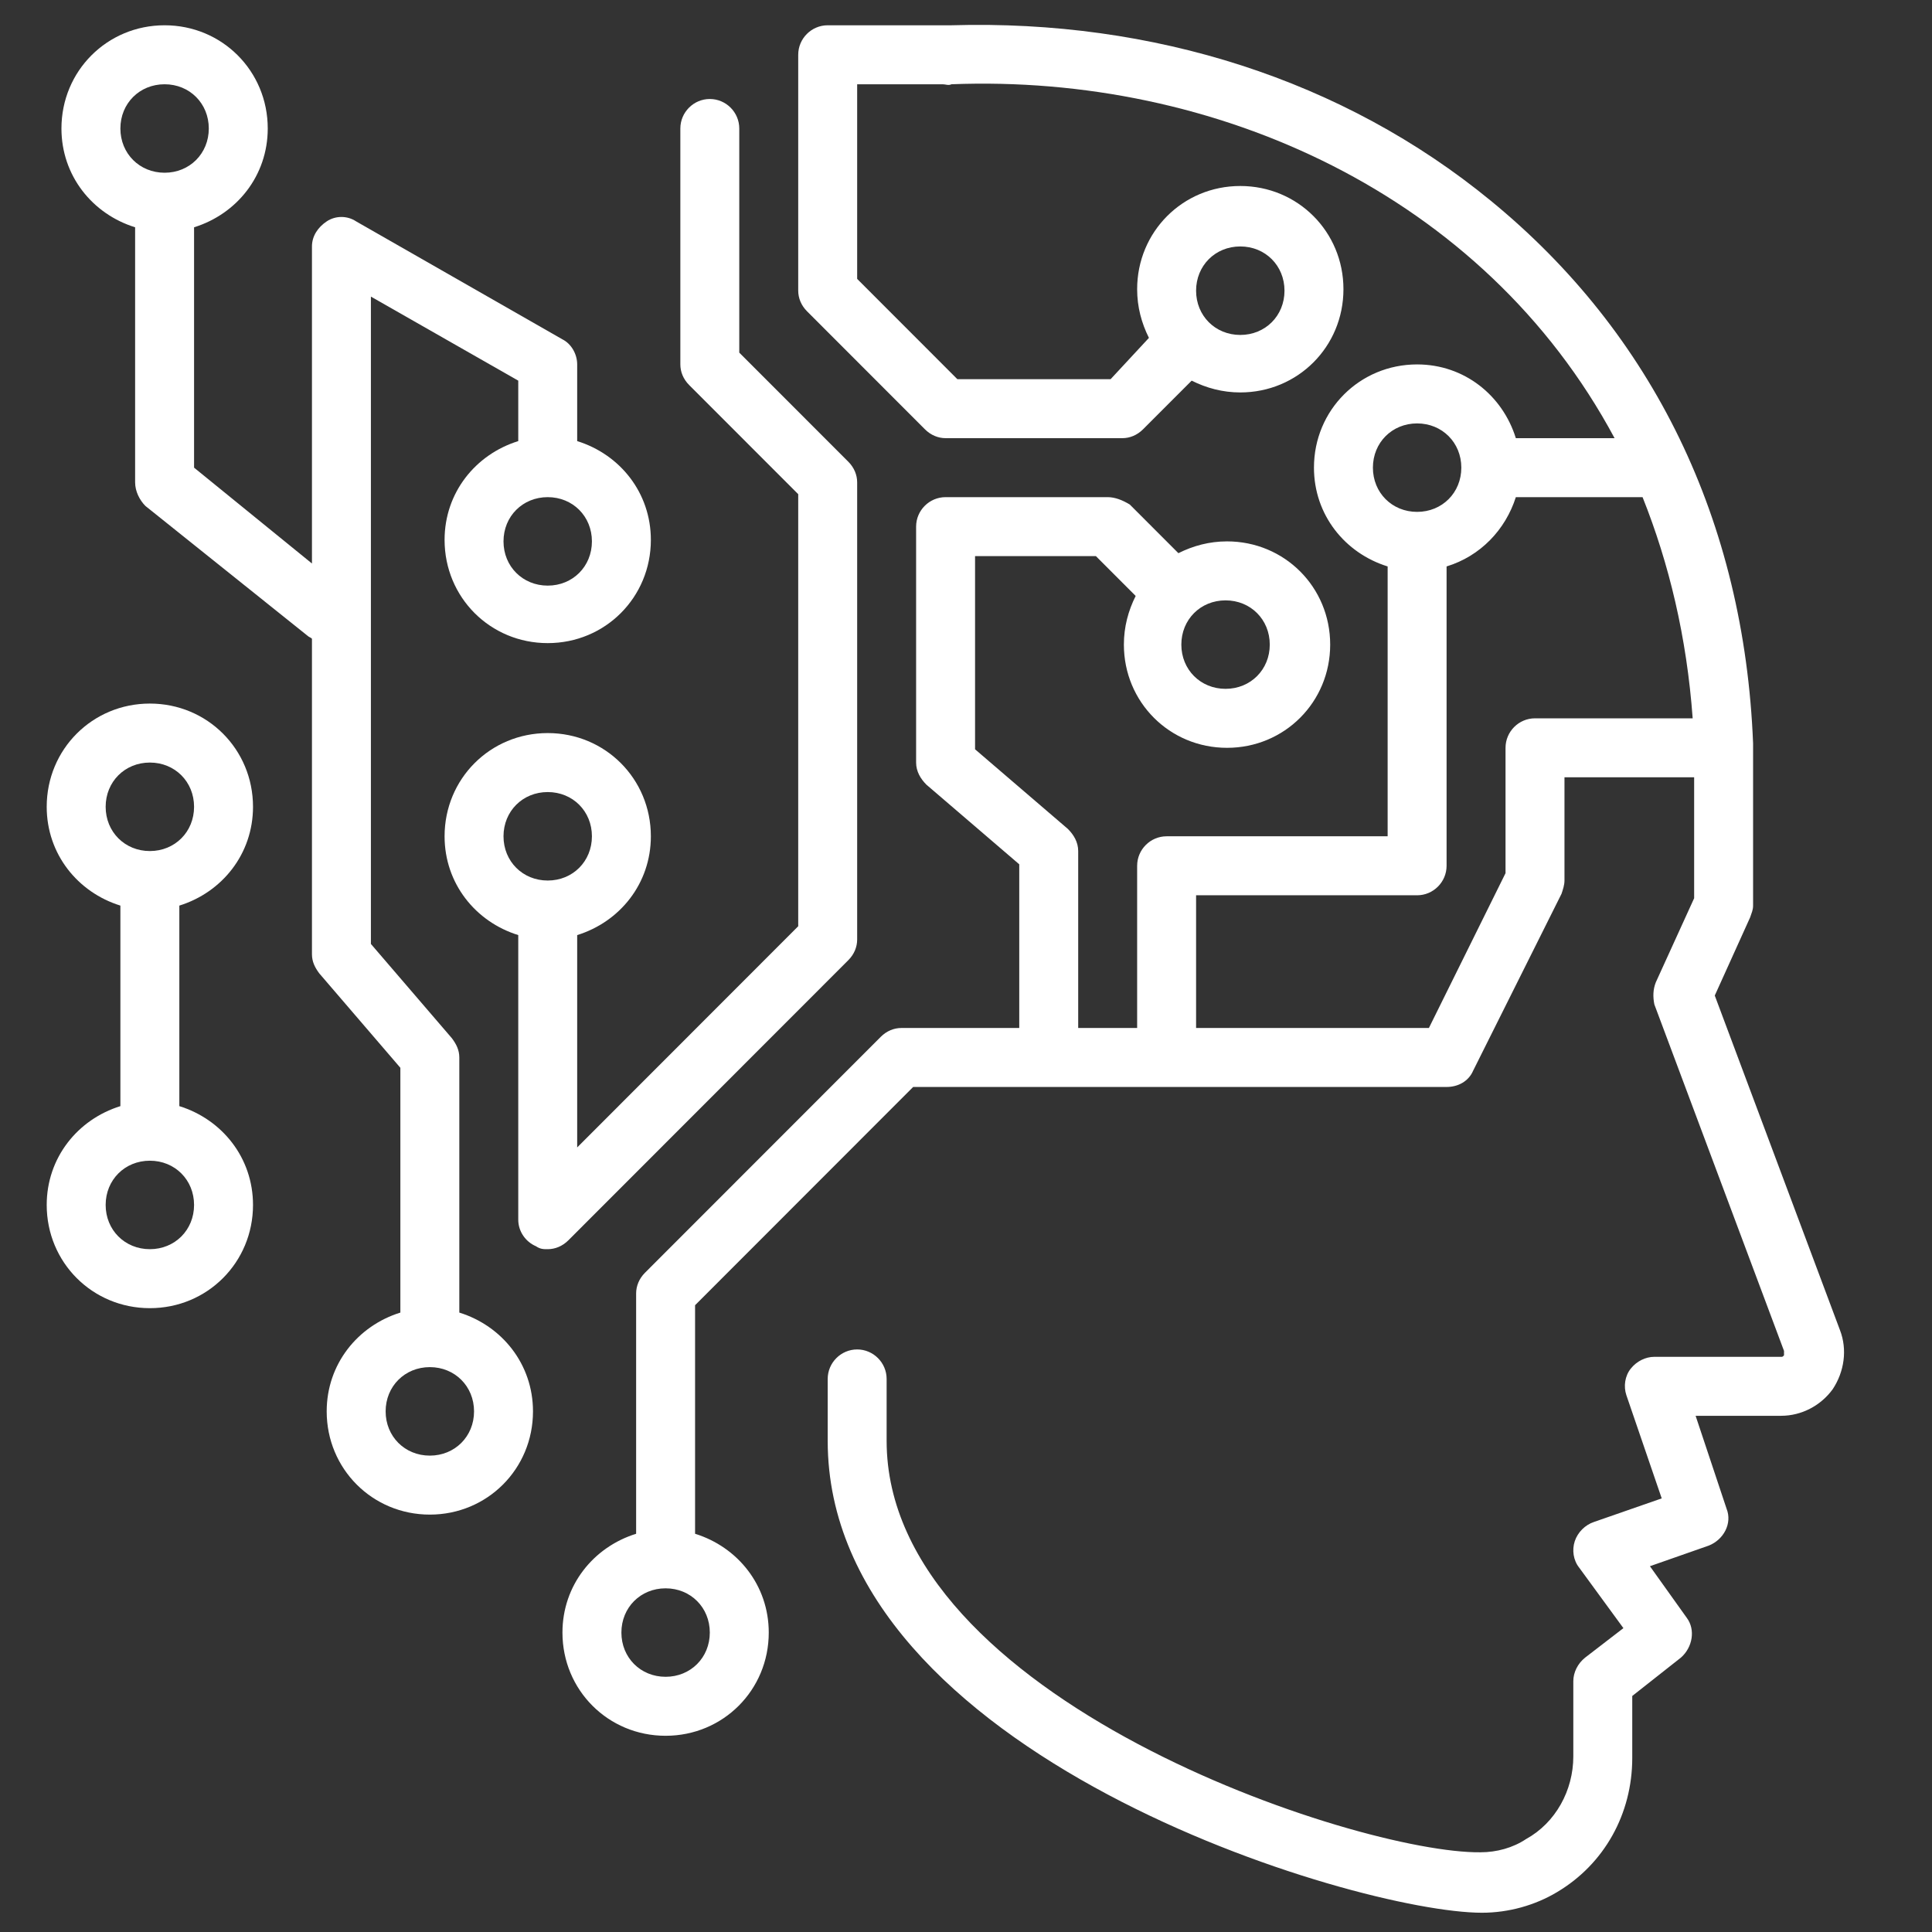 <svg xmlns="http://www.w3.org/2000/svg" xmlns:xlink="http://www.w3.org/1999/xlink" width="500" zoomAndPan="magnify" viewBox="0 0 375 375" height="500" preserveAspectRatio="xMidYMid meet" version="1.0">
  <rect x="0" y="0" width="375" height="375" fill="#333333" stroke="none"/>
  <defs>
    <clipPath id="49fea82d2e">
      <path d="M 109 4 L 358 4 L 358 371.262 L 109 371.262 Z M 109 4 " clip-rule="nonzero"/>
    </clipPath>
  </defs>
  
  <g clip-path="url(#49fea82d2e)">
    <path fill="#ffffff" d="M 179.531 83.328 C 180.676 84.473 182.105 85.047 183.535 85.047 L 217.859 85.047 C 219.289 85.047 220.719 84.473 221.863 83.328 L 231.301 73.883 C 234.16 75.312 237.309 76.172 240.738 76.172 C 251.895 76.172 260.762 67.301 260.762 56.137 C 260.762 44.977 251.895 36.102 240.738 36.102 C 229.586 36.102 220.719 44.977 220.719 56.137 C 220.719 59.574 221.574 62.723 223.008 65.582 L 215.57 73.598 L 185.824 73.598 L 166.375 54.133 L 166.375 16.355 L 182.965 16.355 C 183.535 16.355 184.109 16.641 184.68 16.355 C 235.59 14.352 287.93 37.535 313.387 85.047 L 294.223 85.047 C 291.648 76.746 284.215 70.734 275.062 70.734 C 263.906 70.734 255.039 79.609 255.039 90.77 C 255.039 99.93 261.047 107.371 269.34 109.945 L 269.34 162.324 L 226.438 162.324 C 223.293 162.324 220.719 164.898 220.719 168.047 L 220.719 199.531 L 209.277 199.531 L 209.277 165.188 C 209.277 163.469 208.418 162.039 207.273 160.895 L 189.258 145.438 L 189.258 107.941 L 212.711 107.941 L 220.434 115.672 C 219 118.531 218.145 121.68 218.145 125.117 C 218.145 136.277 227.012 145.152 238.164 145.152 C 249.32 145.152 258.188 136.277 258.188 125.117 C 258.188 113.953 249.32 105.082 238.164 105.082 C 234.734 105.082 231.586 105.938 228.727 107.371 L 219.289 97.926 C 217.859 97.066 216.43 96.496 214.996 96.496 L 183.535 96.496 C 180.391 96.496 177.816 99.07 177.816 102.219 L 177.816 148.012 C 177.816 149.73 178.676 151.16 179.816 152.305 L 197.836 167.762 L 197.836 199.531 L 174.957 199.531 C 173.527 199.531 172.094 200.105 170.953 201.25 L 125.188 247.043 C 124.047 248.188 123.473 249.621 123.473 251.051 L 123.473 297.703 C 115.18 300.281 109.172 307.723 109.172 316.879 C 109.172 328.043 118.039 336.914 129.191 336.914 C 140.348 336.914 149.215 328.043 149.215 316.879 C 149.215 307.723 143.207 300.281 134.914 297.703 L 134.914 253.34 L 177.242 210.98 L 280.781 210.98 C 283.07 210.98 285.07 209.836 285.93 207.832 L 303.09 173.484 C 303.375 172.629 303.664 171.77 303.664 170.91 L 303.664 150.875 L 328.832 150.875 L 328.832 174.344 L 321.395 190.66 C 320.824 192.09 320.824 193.52 321.109 194.953 L 346.277 262.211 C 346.277 262.5 346.277 262.785 346.277 263.07 C 345.992 263.359 345.992 263.359 345.707 263.359 L 321.109 263.359 C 319.395 263.359 317.676 264.215 316.531 265.648 C 315.391 267.078 315.102 269.082 315.676 270.801 L 322.539 290.836 L 309.383 295.414 C 307.668 295.984 306.238 297.418 305.664 299.133 C 305.094 300.852 305.379 302.855 306.523 304.285 L 315.102 316.02 L 307.668 321.746 C 306.238 322.891 305.379 324.609 305.379 326.324 L 305.379 340.922 C 305.379 347.504 301.945 353.801 296.227 356.949 C 293.652 358.668 290.504 359.527 287.359 359.527 C 263.621 359.812 172.094 329.758 172.094 279.672 L 172.094 267.652 C 172.094 264.504 169.52 261.926 166.375 261.926 C 163.23 261.926 160.656 264.504 160.656 267.652 L 160.656 279.672 C 160.656 340.637 263.336 371.262 287.645 371.262 C 292.793 371.262 297.941 369.828 302.23 367.254 C 311.383 361.816 316.82 352.086 316.82 341.207 L 316.82 329.188 L 326.258 321.746 C 328.547 319.742 329.117 316.309 327.402 314.02 L 320.25 304 L 331.691 299.992 C 334.551 298.848 336.27 295.699 335.125 292.836 L 329.117 274.805 L 345.707 274.805 C 349.711 274.805 353.43 272.805 355.719 269.656 C 358.004 266.219 358.578 261.926 357.148 258.207 L 332.836 193.234 L 339.699 178.066 C 339.984 177.207 340.273 176.633 340.273 175.777 L 340.273 144.293 C 338.555 101.074 320.824 64.723 289.363 38.965 C 260.762 15.496 223.863 3.762 184.68 4.906 C 184.395 4.906 183.82 4.906 183.535 4.906 L 160.656 4.906 C 157.508 4.906 154.934 7.48 154.934 10.629 L 154.934 56.426 C 154.934 57.855 155.508 59.285 156.652 60.43 Z M 240.738 47.836 C 245.602 47.836 249.32 51.559 249.32 56.426 C 249.32 61.289 245.602 65.012 240.738 65.012 C 235.875 65.012 232.16 61.289 232.16 56.426 C 232.16 51.559 235.875 47.836 240.738 47.836 Z M 237.879 116.531 C 242.742 116.531 246.461 120.25 246.461 125.117 C 246.461 129.98 242.742 133.703 237.879 133.703 C 233.016 133.703 229.297 129.98 229.297 125.117 C 229.297 120.25 233.016 116.531 237.879 116.531 Z M 137.773 316.879 C 137.773 321.746 134.055 325.465 129.191 325.465 C 124.332 325.465 120.613 321.746 120.613 316.879 C 120.613 312.016 124.332 308.293 129.191 308.293 C 134.055 308.293 137.773 312.016 137.773 316.879 Z M 266.48 90.77 C 266.48 85.906 270.199 82.184 275.062 82.184 C 279.922 82.184 283.641 85.906 283.641 90.77 C 283.641 95.637 279.922 99.355 275.062 99.355 C 270.199 99.355 266.48 95.637 266.48 90.77 Z M 328.547 139.426 L 297.941 139.426 C 294.797 139.426 292.223 142.004 292.223 145.152 L 292.223 169.48 L 277.348 199.531 L 232.16 199.531 L 232.16 173.773 L 275.062 173.773 C 278.207 173.773 280.781 171.195 280.781 168.047 L 280.781 109.945 C 287.359 107.941 292.223 102.793 294.223 96.496 L 318.82 96.496 C 323.969 109.375 327.402 123.684 328.547 139.426 Z M 328.547 139.426 " fill-opacity="1" fill-rule="nonzero"/>
  </g>

  <path fill="#ffffff" d="M 26.227 44.117 L 26.227 93.633 C 26.227 95.348 27.086 97.066 28.23 98.211 L 59.691 123.398 C 59.977 123.684 60.266 123.684 60.551 123.973 L 60.551 185.223 C 60.551 186.652 61.121 187.797 61.98 188.941 L 77.711 207.258 L 77.711 254.77 C 69.418 257.348 63.41 264.789 63.41 273.949 C 63.41 285.109 72.277 293.984 83.43 293.984 C 94.586 293.984 103.453 285.109 103.453 273.949 C 103.453 264.789 97.445 257.348 89.152 254.77 L 89.152 205.258 C 89.152 203.824 88.578 202.68 87.723 201.535 L 71.992 183.219 L 71.992 57.57 L 100.594 73.883 L 100.594 85.617 C 92.297 88.195 86.293 95.637 86.293 104.793 C 86.293 115.957 95.156 124.828 106.312 124.828 C 117.465 124.828 126.332 115.957 126.332 104.793 C 126.332 95.637 120.328 88.195 112.031 85.617 L 112.031 70.734 C 112.031 68.73 110.887 66.727 109.172 65.871 L 69.129 42.973 C 67.414 41.828 65.125 41.828 63.41 42.973 C 61.695 44.117 60.551 45.836 60.551 47.836 L 60.551 109.375 L 37.668 90.77 L 37.668 44.117 C 45.965 41.543 51.969 34.098 51.969 24.941 C 51.969 13.777 43.102 4.906 31.949 4.906 C 20.793 4.906 11.926 13.777 11.926 24.941 C 11.926 34.098 17.934 41.543 26.227 44.117 Z M 92.012 273.949 C 92.012 278.812 88.293 282.535 83.43 282.535 C 78.57 282.535 74.852 278.812 74.852 273.949 C 74.852 269.082 78.57 265.359 83.43 265.359 C 88.293 265.359 92.012 269.082 92.012 273.949 Z M 114.891 105.082 C 114.891 109.945 111.176 113.668 106.312 113.668 C 101.449 113.668 97.73 109.945 97.73 105.082 C 97.73 100.215 101.449 96.496 106.312 96.496 C 111.176 96.496 114.891 100.215 114.891 105.082 Z M 31.949 16.355 C 36.809 16.355 40.527 20.074 40.527 24.941 C 40.527 29.805 36.809 33.527 31.949 33.527 C 27.086 33.527 23.367 29.805 23.367 24.941 C 23.367 20.074 27.086 16.355 31.949 16.355 Z M 31.949 16.355 " fill-opacity="1" fill-rule="nonzero"/>
  
  
  <path fill="#ffffff" d="M 154.934 95.922 L 154.934 179.781 L 112.031 222.715 L 112.031 181.5 C 120.328 178.926 126.332 171.484 126.332 162.324 C 126.332 151.16 117.465 142.289 106.312 142.289 C 95.156 142.289 86.293 151.16 86.293 162.324 C 86.293 171.484 92.297 178.926 100.594 181.5 L 100.594 236.738 C 100.594 239.031 102.023 241.031 104.023 241.891 C 104.883 242.465 105.453 242.465 106.312 242.465 C 107.742 242.465 109.172 241.891 110.316 240.746 L 164.66 186.367 C 165.805 185.223 166.375 183.789 166.375 182.359 L 166.375 93.633 C 166.375 92.199 165.805 90.77 164.66 89.625 L 143.492 68.445 L 143.492 24.941 C 143.492 21.793 140.918 19.215 137.773 19.215 C 134.629 19.215 132.055 21.793 132.055 24.941 L 132.055 70.734 C 132.055 72.168 132.625 73.598 133.77 74.742 Z M 106.312 170.91 C 101.449 170.91 97.73 167.188 97.73 162.324 C 97.73 157.457 101.449 153.738 106.312 153.738 C 111.176 153.738 114.891 157.457 114.891 162.324 C 114.891 167.188 111.176 170.91 106.312 170.91 Z M 106.312 170.91 " fill-opacity="1" fill-rule="nonzero"/>
  
  
  <path fill="#ffffff" d="M 9.066 233.879 C 9.066 245.039 17.934 253.914 29.09 253.914 C 40.242 253.914 49.109 245.039 49.109 233.879 C 49.109 224.719 43.102 217.277 34.809 214.699 L 34.809 175.777 C 43.102 173.199 49.109 165.758 49.109 156.598 C 49.109 145.438 40.242 136.562 29.09 136.562 C 17.934 136.562 9.066 145.438 9.066 156.598 C 9.066 165.758 15.074 173.199 23.367 175.777 L 23.367 214.699 C 15.074 217.277 9.066 224.719 9.066 233.879 Z M 20.508 156.598 C 20.508 151.734 24.227 148.012 29.09 148.012 C 33.949 148.012 37.668 151.734 37.668 156.598 C 37.668 161.465 33.949 165.188 29.09 165.188 C 24.227 165.188 20.508 161.465 20.508 156.598 Z M 29.09 225.293 C 33.949 225.293 37.668 229.012 37.668 233.879 C 37.668 238.742 33.949 242.465 29.09 242.465 C 24.227 242.465 20.508 238.742 20.508 233.879 C 20.508 229.012 24.227 225.293 29.09 225.293 Z M 29.09 225.293 " fill-opacity="1" fill-rule="nonzero"/>
</svg>
